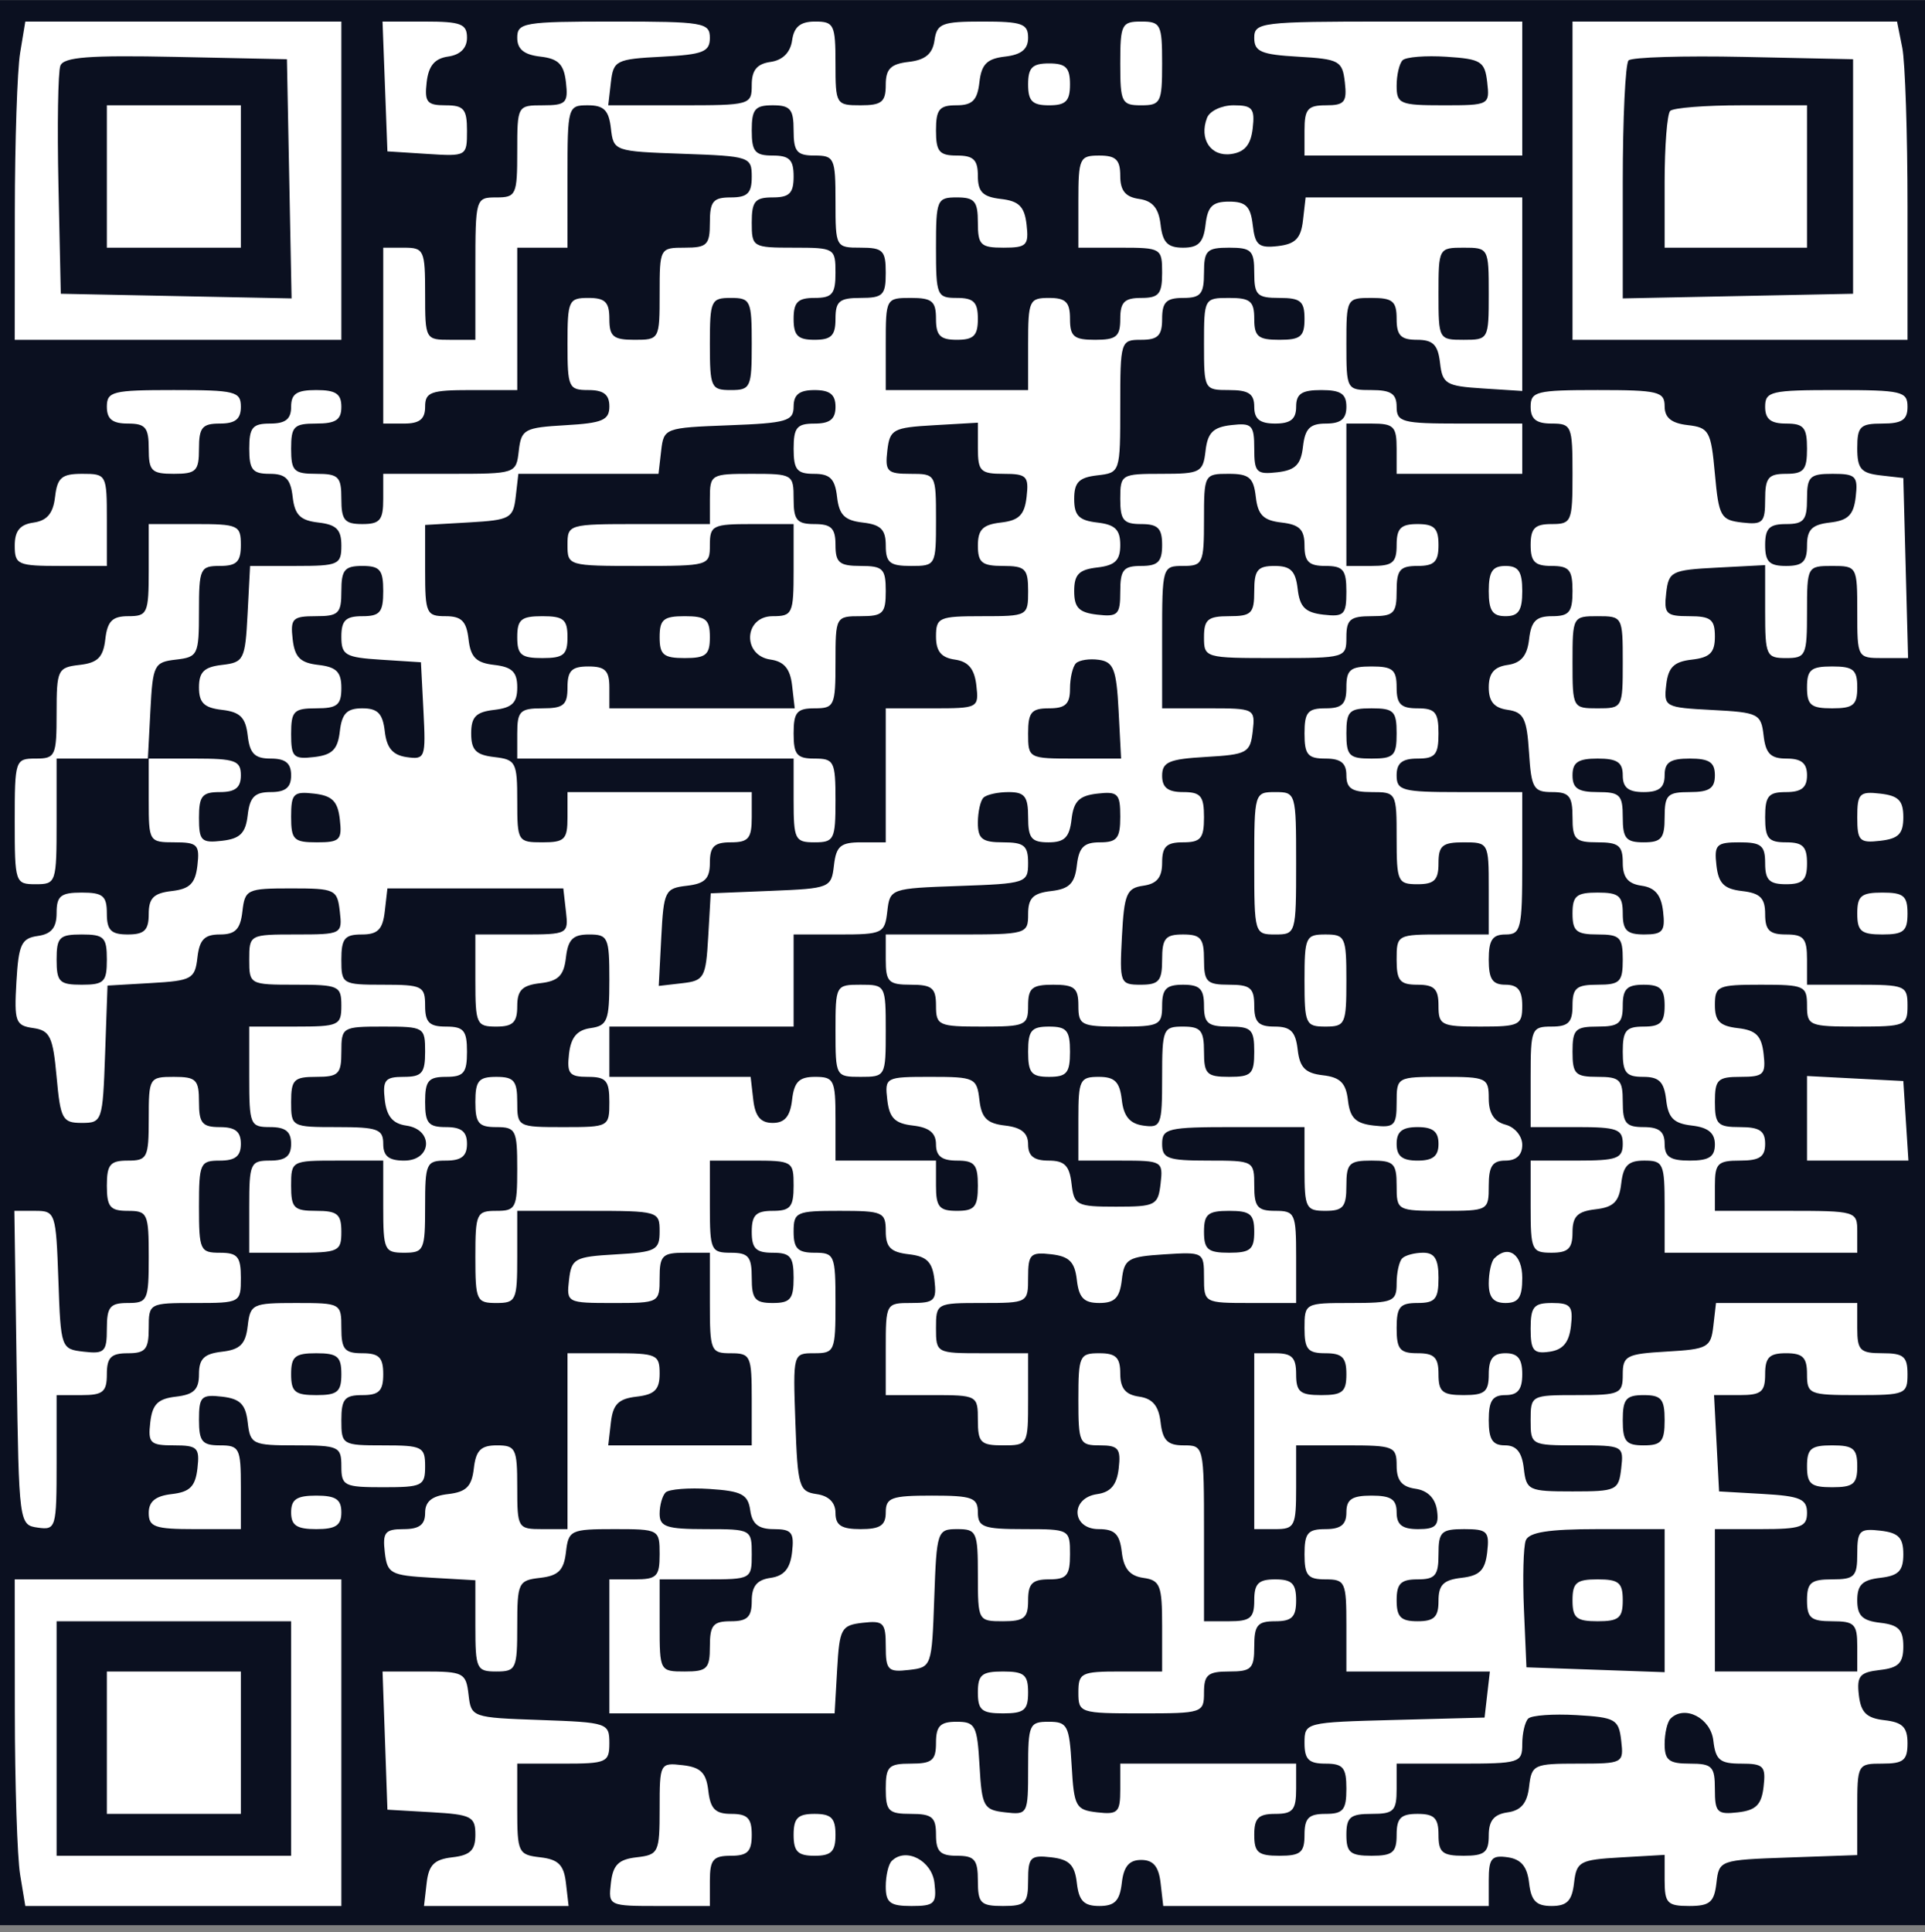 <svg width="268" height="269" fill="none" xmlns="http://www.w3.org/2000/svg"><rect width="100%" height="100%" fill="#808080" stroke="none"/><path fill="#0B1020" d="M0 .016h268v268H0z"/><path fill-rule="evenodd" clip-rule="evenodd" d="M2.8 7.372c-.398 2.406-.729 12.375-.736 22.154l-.013 17.782h45.474V3H3.523L2.8 7.372zm50.797 4.664l.34 9.037 5.54.355c5.476.351 5.538.315 5.538-3.206 0-3.047-.433-3.562-2.992-3.562-2.577 0-2.942-.446-2.623-3.207.263-2.295 1.113-3.312 2.991-3.58 1.686-.238 2.624-1.176 2.624-2.623 0-1.926-.848-2.25-5.88-2.25h-5.878l.34 9.036zm18.414-6.781c0 1.593.94 2.362 3.206 2.624 2.519.289 3.286 1.056 3.575 3.574.332 2.882.007 3.207-3.206 3.207-3.556 0-3.575.034-3.575 6.413 0 6.063-.159 6.413-2.915 6.413-2.881 0-2.915.116-2.915 9.91v9.912h-3.498c-3.463 0-3.498-.066-3.498-6.413 0-6.063-.159-6.413-2.915-6.413h-2.915v24.486h2.915c2.137 0 2.915-.622 2.915-2.332 0-2.05.778-2.332 6.413-2.332h6.413V34.482h6.996V24.57c0-9.722.053-9.911 2.838-9.911 2.228 0 2.916.688 3.206 3.206.365 3.178.456 3.21 9.988 3.545 9.349.33 9.62.42 9.62 3.206 0 2.282-.596 2.869-2.915 2.869-2.462 0-2.915.544-2.915 3.498 0 3.11-.389 3.498-3.498 3.498-3.463 0-3.498.065-3.498 6.413 0 6.347-.035 6.413-3.498 6.413-2.954 0-3.498-.454-3.498-2.915 0-2.332-.583-2.915-2.915-2.915-2.757 0-2.915.35-2.915 6.413 0 6.063.158 6.413 2.915 6.413 2.111 0 2.915.626 2.915 2.271 0 1.917-.953 2.326-6.122 2.623-5.71.33-6.146.568-6.49 3.56-.368 3.196-.395 3.206-9.62 3.206h-9.25v3.498c0 2.953-.454 3.498-2.915 3.498s-2.915-.545-2.915-3.498c0-3.11-.388-3.498-3.498-3.498-3.11 0-3.498-.389-3.498-3.498 0-3.11.388-3.498 3.498-3.498 2.72 0 3.498-.518 3.498-2.332 0-1.815-.778-2.332-3.498-2.332s-3.498.517-3.498 2.332c0 1.71-.778 2.332-2.915 2.332-2.461 0-2.915.544-2.915 3.498 0 2.927.462 3.498 2.838 3.498 2.228 0 2.916.688 3.207 3.206.289 2.519 1.056 3.286 3.575 3.575 2.518.29 3.206.978 3.206 3.206 0 2.66-.4 2.839-6.355 2.839h-6.354l-.35 6.704c-.331 6.346-.521 6.724-3.556 7.073-2.491.287-3.207.985-3.207 3.13 0 2.144.716 2.842 3.207 3.129 2.518.289 3.285 1.056 3.574 3.575.29 2.518.979 3.206 3.207 3.206 2.06 0 2.838.639 2.838 2.332 0 1.693-.778 2.332-2.838 2.332-2.228 0-2.916.688-3.207 3.207-.289 2.518-1.056 3.285-3.574 3.575-2.882.332-3.207.007-3.207-3.207 0-3.036.44-3.575 2.915-3.575 2.137 0 2.915-.621 2.915-2.332 0-2.052-.778-2.332-6.471-2.332H20.59l.35-6.704c.33-6.347.52-6.724 3.556-7.073 3.06-.352 3.206-.66 3.206-6.704 0-5.982.163-6.337 2.915-6.337 2.332 0 2.915-.582 2.915-2.915 0-2.756-.35-2.914-6.413-2.914h-6.413v6.413c0 6.016-.175 6.412-2.838 6.412-2.228 0-2.916.688-3.206 3.207-.29 2.518-1.057 3.286-3.575 3.575-3.06.352-3.207.66-3.207 6.704 0 5.982-.163 6.336-2.915 6.336-2.85 0-2.915.195-2.915 8.745 0 8.55.066 8.745 2.915 8.745 2.85 0 2.915-.195 2.915-8.745v-8.745h12.826v5.83c0 5.729.062 5.83 3.575 5.83 3.214 0 3.539.326 3.207 3.207-.29 2.518-1.057 3.285-3.575 3.575-2.519.29-3.207.978-3.207 3.206 0 2.25-.604 2.838-2.915 2.838-2.332 0-2.915-.583-2.915-2.915 0-2.461-.544-2.915-3.498-2.915-2.926 0-3.498.463-3.498 2.834 0 2.052-.724 2.937-2.623 3.206-2.28.324-2.67 1.164-2.974 6.406-.319 5.529-.124 6.064 2.332 6.413 2.34.332 2.757 1.196 3.265 6.793.538 5.908.813 6.413 3.498 6.413 2.845 0 2.923-.23 3.253-9.56l.337-9.56 6.076-.351c5.659-.326 6.1-.57 6.444-3.557.286-2.491.985-3.207 3.13-3.207 2.143 0 2.842-.716 3.129-3.206.352-3.065.651-3.207 6.781-3.207s6.43.142 6.781 3.207c.364 3.158.272 3.206-6.121 3.206-6.434 0-6.49.03-6.49 3.498 0 3.463.065 3.498 6.413 3.498 6.063 0 6.413.159 6.413 2.915 0 2.756-.35 2.915-6.413 2.915h-6.413v6.996c0 6.685.13 6.996 2.915 6.996 2.137 0 2.915.621 2.915 2.332 0 1.71-.778 2.332-2.915 2.332-2.756 0-2.915.35-2.915 6.413v6.413h6.413c6.063 0 6.413-.159 6.413-2.915 0-2.462-.544-2.915-3.498-2.915-3.11 0-3.498-.388-3.498-3.498 0-3.463.065-3.498 6.413-3.498h6.413v6.413c0 6.063.159 6.413 2.915 6.413 2.756 0 2.915-.35 2.915-6.413 0-6.063.158-6.413 2.915-6.413 2.137 0 2.915-.622 2.915-2.332 0-1.711-.778-2.332-2.915-2.332-2.462 0-2.915-.545-2.915-3.498 0-2.954.453-3.498 2.915-3.498 2.461 0 2.915-.545 2.915-3.498 0-2.953-.454-3.498-2.915-3.498-2.332 0-2.915-.583-2.915-2.915 0-2.72-.388-2.915-5.83-2.915-5.7 0-5.83-.078-5.83-3.498 0-2.928.462-3.498 2.838-3.498 2.228 0 2.916-.688 3.206-3.206l.369-3.207h24.486l.368 3.207c.364 3.158.272 3.206-6.121 3.206h-6.49v6.413c0 6.063.158 6.413 2.915 6.413 2.31 0 2.915-.588 2.915-2.838 0-2.228.688-2.916 3.206-3.206 2.519-.29 3.286-1.057 3.575-3.575.29-2.519.978-3.207 3.207-3.207 2.658 0 2.838.401 2.838 6.331 0 5.68-.27 6.371-2.624 6.705-1.878.267-2.728 1.284-2.992 3.579-.318 2.762.047 3.207 2.624 3.207 2.546 0 2.992.52 2.992 3.498 0 3.463-.066 3.498-6.413 3.498-6.348 0-6.413-.035-6.413-3.498 0-2.954-.454-3.498-2.915-3.498-2.462 0-2.915.544-2.915 3.498 0 2.953.453 3.498 2.915 3.498 2.72 0 2.915.388 2.915 5.83s-.195 5.83-2.915 5.83c-2.757 0-2.915.35-2.915 6.413 0 6.063.158 6.413 2.915 6.413 2.756 0 2.915-.35 2.915-6.413v-6.413h9.91c9.74 0 9.912.05 9.912 2.854 0 2.621-.5 2.883-6.122 3.207-5.71.328-6.146.568-6.49 3.558-.364 3.159-.271 3.207 6.122 3.207 6.434 0 6.49-.031 6.49-3.498 0-3.11.388-3.498 3.498-3.498h3.498v6.996c0 6.684.13 6.996 2.915 6.996 2.756 0 2.915.35 2.915 6.413v6.413H84.681l.37-3.207c.29-2.518 1.057-3.286 3.575-3.575 2.519-.29 3.207-.978 3.207-3.206 0-2.663-.397-2.838-6.413-2.838h-6.413v24.486h-3.498c-3.42 0-3.498-.13-3.498-5.83 0-5.399-.21-5.83-2.838-5.83-2.228 0-2.916.688-3.207 3.206-.289 2.519-1.056 3.286-3.575 3.575-2.265.261-3.206 1.031-3.206 2.624 0 1.644-.812 2.255-2.992 2.255-2.577 0-2.942.445-2.623 3.206.343 2.991.78 3.23 6.49 3.559l6.12.353v6.351c0 5.999.163 6.352 2.916 6.352 2.752 0 2.915-.354 2.915-6.336 0-6.044.147-6.352 3.206-6.704 2.519-.289 3.286-1.056 3.575-3.575.352-3.06.66-3.206 6.705-3.206 6.262 0 6.336.04 6.336 3.498 0 3.109-.389 3.497-3.498 3.497h-3.498v18.656h31.359l.353-6.121c.329-5.71.568-6.146 3.559-6.49 2.894-.333 3.206-.014 3.206 3.283 0 3.298.313 3.617 3.207 3.284 3.177-.365 3.21-.456 3.545-9.988.33-9.349.419-9.619 3.206-9.619 2.699 0 2.868.377 2.868 6.413 0 6.347.035 6.412 3.498 6.412 2.954 0 3.498-.453 3.498-2.915 0-2.332.583-2.915 2.915-2.915 2.462 0 2.915-.544 2.915-3.497 0-3.463-.065-3.498-6.413-3.498-5.635 0-6.413-.283-6.413-2.332 0-2.05-.777-2.332-6.413-2.332-5.635 0-6.413.282-6.413 2.332 0 1.814-.777 2.332-3.498 2.332-2.678 0-3.497-.527-3.497-2.251 0-1.447-.938-2.384-2.624-2.623-2.446-.348-2.647-1.024-2.962-9.993-.339-9.613-.337-9.619 2.624-9.619 2.843 0 2.962-.281 2.962-6.996 0-6.685-.13-6.996-2.915-6.996-2.332 0-2.915-.583-2.915-2.915 0-2.757.349-2.915 6.413-2.915 6.016 0 6.412.175 6.412 2.838 0 2.228.688 2.916 3.207 3.206 2.518.29 3.286 1.057 3.575 3.575.332 2.881.007 3.207-3.207 3.207-3.556 0-3.575.034-3.575 6.413v6.413h6.413c6.348 0 6.413.035 6.413 3.498 0 3.109.389 3.498 3.498 3.498 3.463 0 3.498-.066 3.498-6.413v-6.413h-6.413c-6.347 0-6.413-.035-6.413-3.498s.066-3.498 6.413-3.498c6.38 0 6.413-.019 6.413-3.575 0-3.214.326-3.539 3.207-3.207 2.518.29 3.286 1.057 3.575 3.575.287 2.491.985 3.207 3.129 3.207 2.145 0 2.843-.716 3.13-3.207.337-2.936.835-3.236 5.907-3.562 5.476-.351 5.538-.315 5.538 3.207 0 3.54.04 3.562 6.413 3.562h6.413v-6.413c0-6.063-.158-6.413-2.915-6.413-2.461 0-2.915-.545-2.915-3.498 0-3.463-.065-3.498-6.413-3.498-5.635 0-6.413-.282-6.413-2.332 0-2.149.778-2.332 9.911-2.332h9.911v5.83c0 5.442.195 5.83 2.915 5.83 2.461 0 2.915-.545 2.915-3.498 0-3.11.388-3.498 3.498-3.498 3.11 0 3.498.388 3.498 3.498 0 3.463.065 3.498 6.413 3.498s6.413-.035 6.413-3.498c0-2.72.518-3.498 2.332-3.498 1.506 0 2.332-.778 2.332-2.196 0-1.216-1.041-2.468-2.332-2.806-1.575-.412-2.332-1.591-2.332-3.633 0-2.889-.288-3.025-6.413-3.025-6.379 0-6.413.019-6.413 3.575 0 3.213-.325 3.539-3.206 3.206-2.499-.286-3.287-1.061-3.57-3.503-.279-2.425-1.073-3.219-3.498-3.498-2.442-.283-3.217-1.071-3.503-3.569-.291-2.519-.979-3.207-3.207-3.207-2.25 0-2.838-.604-2.838-2.915 0-2.461-.544-2.915-3.498-2.915-3.11 0-3.498-.388-3.498-3.498 0-2.953-.453-3.498-2.915-3.498-2.461 0-2.915.545-2.915 3.498 0 2.972-.446 3.498-2.973 3.498-2.882 0-2.963-.204-2.624-6.704.311-5.94.65-6.747 2.974-7.078 1.899-.269 2.623-1.154 2.623-3.206 0-2.245.605-2.834 2.915-2.834 2.462 0 2.915-.544 2.915-3.498 0-2.953-.453-3.498-2.915-3.498-2.111 0-2.915-.626-2.915-2.271 0-1.917.953-2.326 6.122-2.624 5.71-.328 6.146-.567 6.49-3.558.363-3.159.271-3.207-6.122-3.207h-6.49V88.7c0-9.795.034-9.911 2.915-9.911 2.757 0 2.915-.35 2.915-6.414 0-6.316.051-6.412 3.421-6.412 2.864 0 3.481.52 3.79 3.206.289 2.519 1.056 3.286 3.575 3.575 2.518.29 3.206.978 3.206 3.206 0 2.25.604 2.839 2.915 2.839 2.475 0 2.915.538 2.915 3.574 0 3.214-.325 3.54-3.206 3.207-2.519-.29-3.286-1.056-3.575-3.575-.291-2.519-.979-3.206-3.207-3.206-2.376 0-2.838.57-2.838 3.497 0 3.11-.388 3.498-3.498 3.498-2.953 0-3.498.454-3.498 2.915 0 2.882.117 2.915 9.911 2.915 9.794 0 9.911-.033 9.911-2.915 0-2.461.545-2.915 3.498-2.915 3.11 0 3.498-.388 3.498-3.498 0-2.953.454-3.498 2.915-3.498 2.332 0 2.915-.582 2.915-2.915 0-2.331-.583-2.914-2.915-2.914s-2.915.583-2.915 2.915c0 2.46-.545 2.915-3.498 2.915h-3.498V58.968h3.498c3.11 0 3.498.388 3.498 3.498v3.498h17.49v-6.996h-8.745c-7.967 0-8.745-.208-8.745-2.332 0-1.815-.778-2.332-3.498-2.332-3.463 0-3.498-.066-3.498-6.413 0-6.348.035-6.413 3.498-6.413 2.953 0 3.498.453 3.498 2.915 0 2.31.588 2.915 2.838 2.915 2.228 0 2.916.688 3.206 3.206.337 2.936.835 3.237 5.907 3.562l5.539.356V27.486h-30.161l-.369 3.206c-.287 2.494-1.063 3.287-3.491 3.567-2.661.308-3.178-.122-3.498-2.915-.3-2.616-.962-3.275-3.291-3.275-2.313 0-2.991.662-3.283 3.206-.287 2.49-.986 3.207-3.13 3.207s-2.842-.716-3.129-3.207c-.264-2.295-1.114-3.312-2.992-3.58-1.9-.269-2.624-1.154-2.624-3.206 0-2.244-.605-2.833-2.915-2.833-2.756 0-2.915.35-2.915 6.413v6.413h5.83c5.701 0 5.83.078 5.83 3.498 0 2.953-.453 3.498-2.915 3.498-2.332 0-2.915.583-2.915 2.915 0 2.461-.544 2.915-3.498 2.915-2.953 0-3.498-.454-3.498-2.915 0-2.332-.583-2.915-2.915-2.915-2.756 0-2.915.35-2.915 6.413v6.413h-19.822V47.89c0-6.348.035-6.413 3.498-6.413 2.954 0 3.498.453 3.498 2.915 0 2.332.583 2.915 2.915 2.915s2.915-.583 2.915-2.915-.583-2.915-2.915-2.915c-2.785 0-2.915-.312-2.915-6.996 0-6.685.13-6.996 2.915-6.996 2.462 0 2.915.544 2.915 3.498 0 3.126.38 3.498 3.575 3.498 3.214 0 3.539-.325 3.207-3.207-.289-2.518-1.057-3.285-3.575-3.575-2.519-.29-3.207-.978-3.207-3.206 0-2.25-.604-2.838-2.915-2.838-2.461 0-2.915-.545-2.915-3.498 0-2.928.462-3.498 2.838-3.498 2.229 0 2.917-.688 3.207-3.207.289-2.518 1.056-3.285 3.575-3.574 2.265-.262 3.206-1.031 3.206-2.624 0-1.952-.85-2.255-6.331-2.255-5.68 0-6.371.27-6.704 2.623-.267 1.879-1.284 2.729-3.58 2.992-2.519.29-3.207.979-3.207 3.207 0 2.376-.57 2.838-3.498 2.838-3.419 0-3.497-.13-3.497-5.83 0-5.397-.212-5.83-2.834-5.83-2.052 0-2.937.724-3.206 2.623-.241 1.687-1.311 2.757-2.997 2.997-1.899.27-2.623 1.154-2.623 3.207 0 2.78-.188 2.833-9.988 2.833h-9.99l.37-3.207c.349-3.035.727-3.225 7.073-3.556 5.75-.3 6.705-.673 6.705-2.623 0-2.122-.892-2.274-13.41-2.274-12.478 0-13.408.156-13.408 2.255zm83.951 3.575c0 5.442.195 5.83 2.915 5.83 2.721 0 2.915-.388 2.915-5.83S161.598 3 158.877 3c-2.72 0-2.915.388-2.915 5.83zm18.656-3.559c0 1.917.953 2.327 6.122 2.624 5.709.329 6.146.568 6.489 3.558.319 2.761-.046 3.207-2.623 3.207-2.547 0-2.992.52-2.992 3.498v3.498h30.316V3h-18.656c-17.711 0-18.656.115-18.656 2.271zm44.308 19.883v22.154h46.64v-18.51c0-10.18-.328-20.15-.729-22.154L264.108 3h-45.182v22.154zM8.404 9.149c-.328.854-.448 8.347-.267 16.65l.327 15.096 16.065.324 16.064.325-.323-16.649-.324-16.648-15.473-.325C12.43 7.669 8.868 7.94 8.403 9.149zm186.867-.76c-.457.456-.831 2.054-.831 3.55 0 2.525.469 2.72 6.49 2.72 6.393 0 6.485-.047 6.121-3.206-.334-2.911-.854-3.238-5.658-3.551-2.911-.19-5.665.029-6.122.486zm31.46.02c-.445.445-.809 8.083-.809 16.972v16.162l16.032-.324 16.033-.324V8.247l-15.224-.324c-8.371-.177-15.587.04-16.032.486zm-83.595 3.336c0 2.332.583 2.915 2.915 2.915s2.915-.583 2.915-2.915-.583-2.915-2.915-2.915-2.915.583-2.915 2.915zM14.877 24.57v9.91h18.656V14.66H14.877v9.91zm89.782-6.413c0 2.953.453 3.498 2.915 3.498 2.332 0 2.915.583 2.915 2.915s-.583 2.915-2.915 2.915c-2.462 0-2.915.544-2.915 3.498 0 3.42.129 3.498 5.83 3.498 5.7 0 5.83.078 5.83 3.498 0 2.953-.454 3.498-2.915 3.498-2.332 0-2.915.583-2.915 2.915s.583 2.915 2.915 2.915 2.915-.583 2.915-2.915c0-2.462.544-2.915 3.497-2.915 3.11 0 3.498-.389 3.498-3.498 0-3.11-.388-3.498-3.498-3.498-3.462 0-3.497-.066-3.497-6.413 0-6.063-.159-6.413-2.915-6.413-2.462 0-2.915-.545-2.915-3.498 0-2.954-.454-3.498-2.915-3.498-2.462 0-2.915.544-2.915 3.498zm63.385-1.75c-1.133 2.952.528 5.44 3.363 5.038 1.883-.267 2.733-1.281 2.997-3.58.319-2.769-.044-3.206-2.66-3.206-1.666 0-3.331.787-3.7 1.749zm64.485-.97c-.427.426-.777 4.886-.777 9.91v9.134h19.822V14.66h-9.134c-5.024 0-9.484.35-9.911.778zM167.622 37.98c0 2.953-.453 3.498-2.915 3.498-2.332 0-2.915.583-2.915 2.915s-.583 2.915-2.915 2.915c-2.865 0-2.915.16-2.915 9.25 0 9.225-.009 9.252-3.206 9.62-2.544.293-3.207.97-3.207 3.284 0 2.313.663 2.99 3.207 3.283 2.49.287 3.206.985 3.206 3.13 0 2.144-.716 2.842-3.206 3.129-2.544.293-3.207.97-3.207 3.283 0 2.314.663 2.991 3.207 3.284 2.881.332 3.206.007 3.206-3.207 0-3.036.44-3.575 2.915-3.575 2.332 0 2.915-.582 2.915-2.915 0-2.331-.583-2.914-2.915-2.914-2.461 0-2.915-.545-2.915-3.498 0-3.415.138-3.498 5.753-3.498 5.408 0 5.774-.192 6.122-3.207.289-2.518 1.056-3.286 3.575-3.575 2.894-.333 3.206-.014 3.206 3.284 0 3.297.313 3.616 3.207 3.283 2.518-.29 3.285-1.056 3.575-3.575.29-2.518.978-3.206 3.206-3.206 2.06 0 2.838-.64 2.838-2.332 0-1.815-.778-2.332-3.498-2.332s-3.498.517-3.498 2.332c0 1.71-.778 2.332-2.915 2.332s-2.915-.622-2.915-2.332c0-1.815-.778-2.332-3.498-2.332-3.463 0-3.498-.066-3.498-6.413 0-6.348.035-6.413 3.498-6.413 2.954 0 3.498.453 3.498 2.915 0 2.461.545 2.915 3.498 2.915 2.954 0 3.498-.454 3.498-2.915 0-2.462-.544-2.915-3.498-2.915-3.11 0-3.498-.389-3.498-3.498 0-3.11-.388-3.498-3.498-3.498-3.11 0-3.498.388-3.498 3.498zm32.648 2.915c0 6.347.035 6.413 3.498 6.413s3.498-.066 3.498-6.413c0-6.348-.035-6.413-3.498-6.413s-3.498.065-3.498 6.413zM98.829 47.89c0 6.063.158 6.413 2.915 6.413 2.756 0 2.915-.35 2.915-6.413 0-6.063-.159-6.413-2.915-6.413-2.757 0-2.915.35-2.915 6.413zm-83.952 8.745c0 1.71.778 2.332 2.915 2.332 2.462 0 2.915.544 2.915 3.498 0 3.11.388 3.498 3.498 3.498 3.11 0 3.498-.389 3.498-3.498 0-2.954.454-3.498 2.915-3.498 2.137 0 2.915-.622 2.915-2.332 0-2.138-.778-2.332-9.328-2.332-8.55 0-9.328.194-9.328 2.332zm95.612-.05c0 2.041-.959 2.32-9.037 2.624-8.895.335-9.042.39-9.405 3.547l-.37 3.207h-19.51l-.37 3.206c-.344 2.99-.78 3.23-6.49 3.559l-6.121.353v6.351c0 5.952.178 6.352 2.838 6.352 2.228 0 2.916.688 3.206 3.207.29 2.518 1.057 3.286 3.575 3.575 2.49.287 3.207.985 3.207 3.13 0 2.144-.716 2.842-3.207 3.129-2.544.293-3.206.97-3.206 3.283 0 2.314.662 2.991 3.206 3.284 3.016.347 3.207.713 3.207 6.121 0 5.616.084 5.753 3.498 5.753 3.11 0 3.498-.388 3.498-3.498v-3.498h25.652v3.498c0 2.954-.454 3.498-2.915 3.498-2.311 0-2.915.588-2.915 2.838 0 2.228-.688 2.916-3.207 3.207-3.04.35-3.225.719-3.558 7.155l-.353 6.789 3.267-.376c3.06-.351 3.29-.761 3.619-6.445l.35-6.072 8.395-.341c8.193-.334 8.403-.419 8.762-3.548.309-2.686.926-3.207 3.789-3.207h3.421V98.611h6.49c6.394 0 6.486-.047 6.122-3.206-.264-2.296-1.114-3.313-2.992-3.58-1.899-.27-2.624-1.154-2.624-3.206 0-2.657.399-2.834 6.413-2.834 6.348 0 6.413-.035 6.413-3.498 0-3.11-.388-3.498-3.498-3.498-2.927 0-3.498-.461-3.498-2.838 0-2.228.688-2.916 3.207-3.206 2.518-.29 3.286-1.056 3.575-3.575.332-2.881.007-3.206-3.207-3.206-3.208 0-3.575-.365-3.575-3.559v-3.56l-6.121.354c-5.71.328-6.146.567-6.49 3.558-.332 2.881-.007 3.207 3.206 3.207 3.557 0 3.575.033 3.575 6.412 0 6.348-.035 6.413-3.498 6.413-2.927 0-3.498-.461-3.498-2.838 0-2.228-.687-2.916-3.206-3.206-2.519-.29-3.286-1.056-3.575-3.575-.29-2.519-.978-3.206-3.206-3.206-2.377 0-2.838-.57-2.838-3.498 0-2.954.453-3.498 2.915-3.498 2.137 0 2.915-.622 2.915-2.332s-.778-2.332-2.915-2.332c-2.117 0-2.915.625-2.915 2.283zm102.607.05c0 1.71.778 2.332 2.915 2.332 2.785 0 2.915.31 2.915 6.996 0 6.684-.13 6.996-2.915 6.996-2.332 0-2.915.583-2.915 2.915s.583 2.915 2.915 2.915c2.461 0 2.915.544 2.915 3.497 0 2.928-.462 3.498-2.838 3.498-2.228 0-2.916.688-3.207 3.207-.263 2.296-1.113 3.313-2.992 3.58-1.875.265-2.623 1.157-2.623 3.124s.748 2.86 2.623 3.125c2.239.319 2.676 1.186 2.979 5.912.321 5.001.632 5.538 3.207 5.538 2.39 0 2.851.566 2.851 3.498 0 3.11.388 3.498 3.498 3.498 2.926 0 3.498.463 3.498 2.834 0 2.052.724 2.937 2.623 3.206 1.879.267 2.729 1.284 2.992 3.58.319 2.761-.046 3.206-2.623 3.206-2.414 0-2.992-.563-2.992-2.915 0-2.461-.545-2.915-3.498-2.915-2.954 0-3.498.454-3.498 2.915 0 2.462.544 2.915 3.498 2.915 3.109 0 3.498.388 3.498 3.498 0 3.11-.389 3.498-3.498 3.498-2.954 0-3.498.454-3.498 2.915 0 2.332-.583 2.915-2.915 2.915-2.786 0-2.915.311-2.915 6.996v6.996h6.413c5.635 0 6.413.282 6.413 2.332s-.778 2.332-6.413 2.332h-6.413v6.413c0 6.063.158 6.413 2.915 6.413 2.311 0 2.915-.588 2.915-2.838 0-2.228.688-2.916 3.206-3.207 2.519-.289 3.286-1.056 3.575-3.575.291-2.518.979-3.206 3.207-3.206 2.663 0 2.838.396 2.838 6.413v6.413h26.818v-2.915c0-2.881-.117-2.915-9.911-2.915h-9.911v-3.498c0-3.11.388-3.498 3.498-3.498 2.72 0 3.498-.518 3.498-2.332 0-1.814-.778-2.332-3.498-2.332-3.11 0-3.498-.388-3.498-3.498 0-3.126.38-3.498 3.575-3.498 3.213 0 3.538-.325 3.206-3.207-.289-2.518-1.056-3.285-3.575-3.574-2.518-.291-3.206-.979-3.206-3.207 0-2.663.396-2.838 6.413-2.838 6.063 0 6.413.159 6.413 2.915 0 2.786.311 2.915 6.996 2.915 6.684 0 6.996-.129 6.996-2.915s-.312-2.915-6.996-2.915h-6.996v-3.498c0-2.953-.454-3.498-2.915-3.498-2.311 0-2.915-.588-2.915-2.838 0-2.228-.688-2.916-3.207-3.206-2.518-.29-3.286-1.057-3.575-3.575-.332-2.881-.007-3.207 3.207-3.207 3.036 0 3.575.44 3.575 2.915 0 2.332.583 2.915 2.915 2.915s2.915-.583 2.915-2.915-.583-2.915-2.915-2.915c-2.462 0-2.915-.544-2.915-3.498 0-2.953.453-3.498 2.915-3.498 2.137 0 2.915-.621 2.915-2.332 0-1.693-.778-2.332-2.838-2.332-2.229 0-2.917-.688-3.207-3.206-.35-3.04-.72-3.225-7.144-3.559-6.601-.343-6.767-.432-6.413-3.498.283-2.454 1.068-3.227 3.569-3.514 2.519-.29 3.207-.978 3.207-3.207 0-2.389-.566-2.838-3.575-2.838-3.214 0-3.539-.325-3.207-3.206.349-3.035.727-3.225 7.073-3.556l6.705-.35v6.471c0 6.125.156 6.471 2.915 6.471 2.756 0 2.915-.35 2.915-6.413 0-6.347.035-6.412 3.498-6.412s3.498.065 3.498 6.412c0 6.364.026 6.413 3.537 6.413h3.538l-.331-12.534-.331-12.534-3.207-.369c-2.685-.309-3.206-.926-3.206-3.79 0-3.023.405-3.42 3.498-3.42 2.72 0 3.498-.518 3.498-2.332 0-2.15-.778-2.332-9.911-2.332-9.134 0-9.911.183-9.911 2.332 0 1.71.777 2.332 2.915 2.332 2.461 0 2.915.544 2.915 3.498 0 2.953-.454 3.498-2.915 3.498-2.476 0-2.915.538-2.915 3.575 0 3.213-.326 3.538-3.207 3.206-2.98-.343-3.247-.82-3.789-6.781-.542-5.961-.81-6.439-3.79-6.782-2.265-.261-3.206-1.03-3.206-2.623 0-2.042-.884-2.255-9.328-2.255-8.55 0-9.328.194-9.328 2.332zM7.666 69.17c-.263 2.296-1.113 3.313-2.991 3.58-1.9.269-2.624 1.154-2.624 3.206 0 2.657.4 2.834 6.413 2.834h6.413v-6.414c0-6.316-.051-6.412-3.42-6.412-2.864 0-3.481.52-3.79 3.206zm91.163.291v3.499h-9.911c-9.795 0-9.911.033-9.911 2.915 0 2.88.116 2.915 9.91 2.915 9.795 0 9.912-.034 9.912-2.916 0-2.72.388-2.914 5.83-2.914h5.83v6.413c0 6.063-.159 6.412-2.915 6.412-4.008 0-4.273 5.476-.292 6.04 1.878.267 2.729 1.284 2.992 3.58l.37 3.206H84.837v-2.915c0-2.332-.583-2.915-2.915-2.915s-2.915.583-2.915 2.915c0 2.462-.545 2.915-3.498 2.915-3.11 0-3.498.389-3.498 3.498v3.498h38.478v5.83c0 5.442.194 5.83 2.915 5.83 2.72 0 2.915-.388 2.915-5.83 0-5.441-.195-5.83-2.915-5.83-2.462 0-2.915-.544-2.915-3.498 0-2.953.453-3.498 2.915-3.498 2.756 0 2.915-.35 2.915-6.413 0-6.347.035-6.413 3.497-6.413 3.11 0 3.498-.388 3.498-3.498 0-3.11-.388-3.498-3.498-3.498-2.953 0-3.497-.453-3.497-2.915 0-2.331-.583-2.914-2.915-2.914-2.462 0-2.915-.545-2.915-3.498 0-3.42-.13-3.498-5.83-3.498s-5.83.078-5.83 3.498zm152.745 0c0 2.954-.454 3.499-2.915 3.499-2.332 0-2.915.583-2.915 2.915s.583 2.915 2.915 2.915c2.311 0 2.915-.588 2.915-2.839 0-2.228.688-2.916 3.206-3.206 2.519-.29 3.286-1.056 3.575-3.575.332-2.881.007-3.206-3.206-3.206-3.195 0-3.575.371-3.575 3.498zM47.525 82.287c0 3.126-.38 3.498-3.575 3.498-3.213 0-3.539.326-3.206 3.207.289 2.518 1.056 3.286 3.575 3.575 2.518.29 3.206.978 3.206 3.206 0 2.377-.57 2.838-3.498 2.838-3.126 0-3.498.38-3.498 3.575 0 3.214.325 3.539 3.206 3.207 2.52-.289 3.286-1.057 3.575-3.575.287-2.49.986-3.207 3.13-3.207s2.843.716 3.13 3.207c.267 2.32 1.11 3.311 3.052 3.586 2.571.365 2.67.095 2.332-6.413l-.352-6.793-5.538-.355c-5.002-.32-5.539-.632-5.539-3.207 0-2.263.6-2.85 2.915-2.85 2.461 0 2.915-.545 2.915-3.499 0-2.953-.454-3.498-2.915-3.498s-2.915.545-2.915 3.498zm159.741 0c0 2.72.518 3.498 2.332 3.498 1.814 0 2.332-.777 2.332-3.498 0-2.72-.518-3.498-2.332-3.498-1.814 0-2.332.778-2.332 3.498zM72.011 88.7c0 2.462.544 2.915 3.498 2.915 2.953 0 3.498-.453 3.498-2.915 0-2.461-.545-2.915-3.498-2.915-2.954 0-3.498.454-3.498 2.915zm19.822 0c0 2.462.544 2.915 3.498 2.915 2.953 0 3.498-.453 3.498-2.915 0-2.461-.545-2.915-3.498-2.915-2.954 0-3.498.454-3.498 2.915zm127.093 3.498c0 6.348.035 6.413 3.498 6.413s3.498-.065 3.498-6.413c0-6.347-.035-6.413-3.498-6.413s-3.498.066-3.498 6.413zm-69.133.145c-.455.455-.827 2.05-.827 3.548 0 2.124-.639 2.72-2.915 2.72-2.461 0-2.915.545-2.915 3.498 0 3.467.059 3.498 6.472 3.498h6.471l-.35-6.704c-.298-5.723-.698-6.755-2.73-7.045-1.309-.188-2.751.031-3.206.485zm37.651 3.353c0 2.332-.583 2.915-2.915 2.915-2.461 0-2.915.545-2.915 3.498 0 2.954.454 3.498 2.915 3.498 2.137 0 2.915.622 2.915 2.332 0 1.815.778 2.332 3.498 2.332 3.463 0 3.498.066 3.498 6.413 0 6.063.159 6.413 2.915 6.413 2.332 0 2.915-.583 2.915-2.915 0-2.461.544-2.915 3.498-2.915 3.463 0 3.498.066 3.498 6.413v6.413h-6.413c-6.348 0-6.413.035-6.413 3.498 0 2.954.454 3.498 2.915 3.498 2.332 0 2.915.583 2.915 2.915 0 2.72.388 2.915 5.83 2.915s5.83-.195 5.83-2.915c0-2.137-.622-2.915-2.332-2.915-1.814 0-2.332-.778-2.332-3.498s.518-3.498 2.332-3.498c2.149 0 2.332-.778 2.332-9.911v-9.911h-8.745c-7.967 0-8.745-.207-8.745-2.332 0-1.71.778-2.332 2.915-2.332 2.461 0 2.915-.544 2.915-3.498 0-2.953-.454-3.498-2.915-3.498-2.332 0-2.915-.583-2.915-2.915 0-2.461-.545-2.915-3.498-2.915-2.953 0-3.498.454-3.498 2.915zm64.13 0c0 2.462.544 2.915 3.498 2.915 2.953 0 3.498-.453 3.498-2.915 0-2.461-.545-2.915-3.498-2.915-2.954 0-3.498.454-3.498 2.915zm-64.13 6.413c0 3.11.388 3.498 3.498 3.498 3.11 0 3.498-.388 3.498-3.498 0-3.11-.388-3.498-3.498-3.498-3.11 0-3.498.389-3.498 3.498zm31.482 5.83c0 1.815.778 2.332 3.498 2.332 3.109 0 3.498.389 3.498 3.498 0 2.954.453 3.498 2.915 3.498 2.461 0 2.915-.544 2.915-3.498 0-3.109.388-3.498 3.498-3.498 2.72 0 3.498-.517 3.498-2.332 0-1.814-.778-2.332-3.498-2.332-2.721 0-3.498.518-3.498 2.332 0 1.711-.778 2.332-2.915 2.332-2.138 0-2.915-.621-2.915-2.332 0-1.814-.778-2.332-3.498-2.332s-3.498.518-3.498 2.332zm-178.397 5.753c0 3.213.363 3.575 3.575 3.575 3.213 0 3.539-.325 3.206-3.206-.289-2.519-1.056-3.286-3.575-3.575-2.88-.333-3.206-.007-3.206 3.206zm96.389-2.643c-.428.427-.778 2.001-.778 3.498 0 2.246.611 2.72 3.498 2.72 2.939 0 3.498.458 3.498 2.869 0 2.786-.27 2.876-9.619 3.206-9.532.335-9.623.367-9.988 3.545-.352 3.059-.66 3.206-6.704 3.206h-6.336v12.826H84.837v6.996h19.667l.369 3.206c.265 2.307 1.024 3.207 2.701 3.207 1.676 0 2.435-.9 2.7-3.207.29-2.518.978-3.206 3.206-3.206 2.629 0 2.839.431 2.839 5.83v5.83h13.991v3.498c0 2.953.454 3.498 2.915 3.498 2.462 0 2.915-.545 2.915-3.498 0-2.954-.453-3.498-2.915-3.498-2.104 0-2.915-.627-2.915-2.255 0-1.593-.941-2.362-3.206-2.624-2.519-.289-3.286-1.056-3.575-3.575-.364-3.154-.265-3.206 6.043-3.206 6.13 0 6.43.142 6.783 3.206.289 2.519 1.056 3.286 3.575 3.575 2.265.262 3.206 1.031 3.206 2.624 0 1.611.811 2.255 2.838 2.255 2.229 0 2.917.688 3.207 3.206.347 3.021.705 3.207 6.198 3.207s5.851-.186 6.199-3.207c.36-3.124.218-3.206-5.539-3.206h-5.907v-5.83c0-5.399.21-5.83 2.838-5.83 2.229 0 2.916.688 3.207 3.206.263 2.296 1.113 3.313 2.992 3.58 2.473.351 2.623-.033 2.623-6.704 0-6.772.126-7.078 2.915-7.078 2.462 0 2.915.545 2.915 3.498 0 3.11.388 3.498 3.498 3.498 3.11 0 3.498-.388 3.498-3.498 0-3.11-.388-3.498-3.498-3.498-2.953 0-3.498-.454-3.498-2.915 0-2.332-.583-2.915-2.915-2.915s-2.915.583-2.915 2.915c0 2.72-.388 2.915-5.83 2.915-5.441 0-5.83-.195-5.83-2.915 0-2.461-.544-2.915-3.498-2.915-2.953 0-3.498.454-3.498 2.915 0 2.756-.349 2.915-6.413 2.915-6.063 0-6.413-.159-6.413-2.915 0-2.461-.544-2.915-3.498-2.915-3.109 0-3.498-.388-3.498-3.498v-3.498h9.911c9.722 0 9.911-.054 9.911-2.838 0-2.228.688-2.916 3.207-3.206 2.518-.29 3.286-1.057 3.575-3.575.29-2.519.978-3.207 3.206-3.207 2.389 0 2.838-.565 2.838-3.575 0-3.213-.325-3.539-3.206-3.206-2.519.289-3.286 1.056-3.575 3.575-.29 2.518-.978 3.206-3.207 3.206-2.376 0-2.838-.57-2.838-3.498 0-2.887-.474-3.498-2.72-3.498-1.497 0-3.071.35-3.498.778zm37.7 9.133c0 9.795.034 9.911 2.915 9.911 2.881 0 2.915-.116 2.915-9.911 0-9.794-.034-9.911-2.915-9.911-2.881 0-2.915.117-2.915 9.911zm83.952-6.413c0 3.298.312 3.617 3.206 3.284 2.544-.293 3.207-.97 3.207-3.284 0-2.313-.663-2.991-3.207-3.283-2.894-.334-3.206-.014-3.206 3.283zm0 13.409c0 2.462.544 2.915 3.498 2.915 2.953 0 3.498-.453 3.498-2.915 0-2.461-.545-2.915-3.498-2.915-2.954 0-3.498.454-3.498 2.915zM7.881 133.591c0 3.11.389 3.498 3.498 3.498 3.11 0 3.498-.388 3.498-3.498 0-3.11-.388-3.498-3.498-3.498-3.11 0-3.498.388-3.498 3.498zm173.733 2.915c0 6.063.159 6.413 2.915 6.413 2.756 0 2.915-.35 2.915-6.413 0-6.063-.159-6.413-2.915-6.413-2.756 0-2.915.35-2.915 6.413zm-65.295 6.996c0 6.348.035 6.413 3.497 6.413 3.463 0 3.498-.065 3.498-6.413s-.035-6.413-3.498-6.413c-3.462 0-3.497.065-3.497 6.413zm109.603-3.498c0 2.461-.545 2.915-3.498 2.915-3.11 0-3.498.388-3.498 3.498 0 3.11.388 3.498 3.498 3.498 3.109 0 3.498.388 3.498 3.498 0 2.953.453 3.498 2.915 3.498 2.137 0 2.915.621 2.915 2.332 0 1.814.777 2.332 3.498 2.332 2.68 0 3.498-.527 3.498-2.255 0-1.593-.941-2.362-3.207-2.624-2.518-.289-3.286-1.056-3.575-3.575-.29-2.518-.978-3.206-3.206-3.206-2.376 0-2.838-.57-2.838-3.498 0-2.953.453-3.498 2.915-3.498 2.332 0 2.915-.583 2.915-2.915s-.583-2.915-2.915-2.915-2.915.583-2.915 2.915zm-178.397 6.413c0 3.11-.388 3.498-3.498 3.498-3.11 0-3.498.388-3.498 3.498 0 3.463.065 3.498 6.413 3.498 5.635 0 6.413.282 6.413 2.332 0 1.71.778 2.332 2.915 2.332 3.874 0 4.133-4.328.291-4.874-1.878-.267-2.728-1.284-2.992-3.58-.318-2.761.047-3.206 2.624-3.206 2.547 0 2.992-.52 2.992-3.498 0-3.42-.13-3.498-5.83-3.498s-5.83.078-5.83 3.498zm95.611 0c0 2.953.454 3.498 2.915 3.498 2.462 0 2.915-.545 2.915-3.498 0-2.953-.453-3.498-2.915-3.498-2.461 0-2.915.545-2.915 3.498zm-122.429 9.328c0 5.442-.195 5.83-2.915 5.83-2.461 0-2.915.544-2.915 3.498 0 2.953.454 3.498 2.915 3.498 2.757 0 2.915.35 2.915 6.413 0 6.063-.158 6.413-2.915 6.413-2.475 0-2.915.538-2.915 3.575 0 3.213-.325 3.538-3.206 3.206-3.178-.365-3.21-.456-3.545-9.988-.33-9.373-.413-9.619-3.233-9.619H2l.317 21.862c.315 21.675.34 21.866 2.94 22.236 2.536.359 2.624.053 2.624-9.037v-9.409h3.498c2.954 0 3.498-.454 3.498-2.915 0-2.332.583-2.915 2.915-2.915 2.462 0 2.915-.545 2.915-3.498 0-3.463.066-3.498 6.413-3.498 6.348 0 6.413-.035 6.413-3.498 0-2.954-.453-3.498-2.915-3.498-2.756 0-2.915-.35-2.915-6.413 0-6.063.159-6.413 2.915-6.413 2.137 0 2.915-.622 2.915-2.332 0-1.711-.778-2.332-2.915-2.332-2.461 0-2.915-.545-2.915-3.498 0-3.11-.388-3.498-3.498-3.498-3.42 0-3.498.129-3.498 5.83zm230.867-.058v5.888h14.12l-.356-5.539-.355-5.538-6.705-.35-6.704-.35v5.889zm-57.134 3.556c0 1.71.778 2.332 2.915 2.332s2.915-.622 2.915-2.332c0-1.711-.778-2.332-2.915-2.332s-2.915.621-2.915 2.332zm-95.611 8.745c0 6.063.158 6.413 2.915 6.413 2.461 0 2.915.544 2.915 3.498 0 2.953.453 3.498 2.915 3.498 2.461 0 2.915-.545 2.915-3.498 0-2.954-.454-3.498-2.915-3.498-2.332 0-2.915-.583-2.915-2.915s.583-2.915 2.915-2.915c2.461 0 2.915-.545 2.915-3.498 0-3.42-.13-3.498-5.83-3.498h-5.83v6.413zm68.793 3.498c0 2.461.545 2.915 3.498 2.915 2.954 0 3.498-.454 3.498-2.915 0-2.462-.544-2.915-3.498-2.915-2.953 0-3.498.453-3.498 2.915zm27.596 3.693c-.428.426-.778 2-.778 3.498 0 2.519-.472 2.72-6.413 2.72-6.348 0-6.413.035-6.413 3.498 0 2.953.454 3.498 2.915 3.498 2.332 0 2.915.583 2.915 2.915 0 2.461-.544 2.915-3.498 2.915-2.953 0-3.498-.454-3.498-2.915 0-2.332-.583-2.915-2.915-2.915h-2.915v24.486h2.915c2.72 0 2.915-.389 2.915-5.83v-5.83h6.996c6.632 0 6.996.148 6.996 2.833 0 2.052.724 2.937 2.623 3.206 1.687.241 2.757 1.311 2.997 2.997.303 2.136-.184 2.624-2.623 2.624-2.219 0-2.997-.606-2.997-2.332 0-1.815-.778-2.332-3.498-2.332s-3.498.517-3.498 2.332c0 1.71-.778 2.332-2.915 2.332-2.461 0-2.915.544-2.915 3.498 0 2.953.454 3.497 2.915 3.497 2.756 0 2.915.35 2.915 6.413v6.413h19.977l-.37 3.207-.368 3.206-12.535.332c-12.457.328-12.534.348-12.534 3.206 0 2.29.594 2.875 2.915 2.875 2.461 0 2.915.545 2.915 3.498 0 2.954-.454 3.498-2.915 3.498-2.332 0-2.915.583-2.915 2.915 0 2.462-.544 2.915-3.498 2.915-2.953 0-3.498-.453-3.498-2.915 0-2.332.583-2.915 2.915-2.915 2.462 0 2.915-.544 2.915-3.498v-3.498h-24.486v3.575c0 3.214-.325 3.539-3.206 3.207-2.991-.344-3.23-.78-3.559-6.49-.324-5.621-.585-6.122-3.206-6.122-2.687 0-2.855.382-2.855 6.49 0 6.393-.047 6.486-3.206 6.122-2.991-.344-3.23-.78-3.559-6.49-.324-5.621-.585-6.122-3.206-6.122-2.268 0-2.855.6-2.855 2.915 0 2.462-.544 2.915-3.498 2.915-3.109 0-3.498.389-3.498 3.498 0 3.11.389 3.498 3.498 3.498 2.954 0 3.498.454 3.498 2.915 0 2.332.583 2.915 2.915 2.915 2.462 0 2.915.545 2.915 3.498 0 3.11.389 3.498 3.498 3.498 3.126 0 3.498-.38 3.498-3.575 0-3.213.326-3.539 3.207-3.206 2.518.289 3.286 1.056 3.575 3.575.287 2.49.985 3.206 3.129 3.206 2.145 0 2.843-.716 3.13-3.206.264-2.307 1.024-3.207 2.7-3.207 1.677 0 2.436.9 2.701 3.207l.369 3.206h45.319v-3.579c0-3.045.392-3.523 2.623-3.207 1.879.267 2.729 1.284 2.992 3.58.287 2.49.986 3.206 3.13 3.206s2.843-.716 3.129-3.206c.344-2.991.78-3.23 6.49-3.559l6.122-.353v3.56c0 3.158.385 3.558 3.421 3.558 2.863 0 3.48-.521 3.789-3.206.365-3.178.456-3.21 9.988-3.545l9.62-.339v-6.365c0-6.297.038-6.367 3.498-6.367 2.927 0 3.498-.461 3.498-2.838 0-2.228-.688-2.916-3.207-3.206-2.494-.287-3.287-1.062-3.567-3.491-.308-2.661.123-3.177 2.915-3.498 2.617-.3 3.276-.962 3.276-3.291 0-2.313-.663-2.99-3.207-3.283-2.491-.287-3.206-.985-3.206-3.13 0-2.144.715-2.842 3.206-3.129 2.544-.293 3.207-.97 3.207-3.283 0-2.314-.663-2.991-3.207-3.284-2.881-.332-3.206-.007-3.206 3.207 0 3.194-.372 3.574-3.498 3.574-2.954 0-3.498.454-3.498 2.915 0 2.462.544 2.915 3.498 2.915 3.109 0 3.498.389 3.498 3.498v3.498h-19.822v-19.821h6.413c5.578 0 6.413-.297 6.413-2.272 0-1.917-.953-2.326-6.122-2.623l-6.121-.352-.35-6.705-.35-6.704h3.556c3.017 0 3.557-.443 3.557-2.915 0-2.332.583-2.915 2.915-2.915s2.915.583 2.915 2.915c0 2.785.311 2.915 6.996 2.915 6.684 0 6.996-.13 6.996-2.915 0-2.462-.545-2.915-3.498-2.915-3.11 0-3.498-.389-3.498-3.498v-3.498h-19.667l-.37 3.206c-.344 2.991-.78 3.23-6.49 3.559-5.621.324-6.121.585-6.121 3.206 0 2.683-.386 2.855-6.413 2.855-6.348 0-6.413.035-6.413 3.498 0 3.467.056 3.498 6.49 3.498 6.393 0 6.485.047 6.121 3.206-.352 3.064-.652 3.207-6.781 3.207-6.13 0-6.429-.143-6.782-3.207-.261-2.265-1.03-3.206-2.623-3.206-1.728 0-2.255-.818-2.255-3.498 0-2.721.518-3.498 2.332-3.498 1.71 0 2.332-.778 2.332-2.915 0-2.138-.622-2.915-2.332-2.915-1.711 0-2.332.777-2.332 2.915 0 2.461-.545 2.915-3.498 2.915-2.954 0-3.498-.454-3.498-2.915 0-2.332-.583-2.915-2.915-2.915-2.461 0-2.915-.545-2.915-3.498 0-2.954.454-3.498 2.915-3.498s2.915-.545 2.915-3.498c0-2.614-.54-3.498-2.137-3.498-1.177 0-2.489.35-2.915.778zm12.826 0c-.428.426-.778 2-.778 3.498 0 1.942.666 2.72 2.332 2.72 1.814 0 2.332-.778 2.332-3.498 0-3.289-1.952-4.656-3.886-2.72zm-173.56 9.424c-.289 2.519-1.056 3.286-3.574 3.575-2.491.287-3.207.985-3.207 3.13 0 2.144-.716 2.842-3.206 3.129-2.519.289-3.286 1.057-3.575 3.575-.334 2.894-.014 3.207 3.283 3.207 3.298 0 3.617.312 3.284 3.206-.29 2.519-1.057 3.286-3.575 3.575-2.266.261-3.207 1.031-3.207 2.624 0 1.955.851 2.255 6.413 2.255h6.413v-5.83c0-5.442-.195-5.83-2.915-5.83-2.475 0-2.915-.539-2.915-3.575 0-3.214.325-3.539 3.207-3.207 2.518.289 3.285 1.057 3.574 3.575.353 3.06.66 3.207 6.705 3.207 5.981 0 6.336.163 6.336 2.915 0 2.72.388 2.915 5.83 2.915s5.83-.195 5.83-2.915c0-2.721-.388-2.915-5.83-2.915-5.7 0-5.83-.079-5.83-3.498 0-2.954.454-3.498 2.915-3.498 2.332 0 2.915-.583 2.915-2.915s-.583-2.915-2.915-2.915c-2.461 0-2.915-.545-2.915-3.498 0-3.457-.073-3.498-6.336-3.498-6.044 0-6.352.147-6.705 3.206zm178.612.373c0 3.045.392 3.523 2.623 3.207 1.879-.267 2.729-1.284 2.992-3.58.319-2.761-.046-3.206-2.623-3.206-2.562 0-2.992.514-2.992 3.579zm-172.567 6.332c0 2.461.545 2.915 3.498 2.915 2.953 0 3.498-.454 3.498-2.915 0-2.462-.544-2.915-3.498-2.915-2.953 0-3.498.453-3.498 2.915zm109.603 3.498c0 6.107.143 6.413 2.992 6.413 2.577 0 2.942.445 2.624 3.206-.264 2.296-1.114 3.313-2.992 3.58-3.786.537-3.595 4.874.214 4.874 2.229 0 2.916.687 3.207 3.206.263 2.296 1.113 3.313 2.992 3.58 2.353.333 2.623 1.025 2.623 6.704v6.331h-5.83c-5.441 0-5.83.195-5.83 2.915 0 2.85.195 2.915 8.745 2.915 8.55 0 8.745-.065 8.745-2.915 0-2.461.545-2.915 3.498-2.915 3.11 0 3.498-.388 3.498-3.498 0-2.953.454-3.498 2.915-3.498 2.332 0 2.915-.583 2.915-2.915s-.583-2.915-2.915-2.915-2.915.583-2.915 2.915c0 2.462-.544 2.915-3.498 2.915h-3.498v-12.242c0-12.193-.011-12.243-2.838-12.243-2.228 0-2.916-.688-3.206-3.207-.264-2.296-1.114-3.312-2.992-3.579-1.9-.27-2.624-1.155-2.624-3.207 0-2.244-.605-2.833-2.915-2.833-2.756 0-2.915.35-2.915 6.413zm75.79 2.915c0 2.953.453 3.498 2.915 3.498 2.461 0 2.915-.545 2.915-3.498 0-2.954-.454-3.498-2.915-3.498-2.462 0-2.915.544-2.915 3.498zm25.652 6.413c0 2.461.544 2.915 3.498 2.915 2.953 0 3.498-.454 3.498-2.915 0-2.462-.545-2.915-3.498-2.915-2.954 0-3.498.453-3.498 2.915zm-158.91 3.639c-.457.457-.831 1.792-.831 2.968 0 1.813.971 2.138 6.413 2.138 6.347 0 6.413.035 6.413 3.498s-.066 3.497-6.413 3.497h-6.413v6.413c0 6.348.035 6.413 3.498 6.413 3.11 0 3.498-.388 3.498-3.498 0-2.953.453-3.498 2.915-3.498 2.309 0 2.915-.588 2.915-2.833 0-2.052.724-2.937 2.623-3.206 1.878-.267 2.729-1.284 2.992-3.58.316-2.74-.054-3.206-2.542-3.206-2.131 0-3.012-.704-3.283-2.624-.316-2.218-1.192-2.677-5.663-2.969-2.91-.19-5.665.03-6.122.487zm-52.135 2.774c0 1.814.778 2.332 3.498 2.332s3.498-.518 3.498-2.332c0-1.815-.778-2.332-3.498-2.332s-3.498.517-3.498 2.332zm159.741 5.83c0 2.953-.454 3.497-2.915 3.497-2.332 0-2.915.583-2.915 2.915s.583 2.915 2.915 2.915c2.311 0 2.915-.587 2.915-2.838 0-2.228.688-2.916 3.206-3.206 2.519-.289 3.286-1.056 3.575-3.575.333-2.881.007-3.206-3.206-3.206-3.195 0-3.575.371-3.575 3.498zm12.148-1.926c-.331.866-.446 5.195-.254 9.62l.349 8.046 9.619.339 9.62.339v-19.916h-9.364c-6.784 0-9.531.433-9.97 1.572zM2.064 238.239c.007 10.1.338 20.332.736 22.737l.723 4.372h44.002v-45.474H2.051l.013 18.365zm216.862-15.45c0 2.462.544 2.915 3.498 2.915 2.953 0 3.498-.453 3.498-2.915 0-2.461-.545-2.915-3.498-2.915-2.954 0-3.498.454-3.498 2.915zM7.881 242.028v16.324H40.53v-32.648H7.881v16.324zm6.996.583v9.911h18.656V232.7H14.877v9.911zm38.723-.291l.338 9.619 6.121.352c5.573.321 6.122.602 6.122 3.13 0 2.162-.71 2.858-3.207 3.146-2.518.289-3.285 1.056-3.574 3.575l-.37 3.206h20.132l-.37-3.206c-.289-2.519-1.056-3.286-3.575-3.575-3.06-.352-3.206-.66-3.206-6.705v-6.336h6.413c6.035 0 6.413-.169 6.413-2.868 0-2.787-.27-2.877-9.62-3.207-9.532-.334-9.623-.367-9.988-3.544-.347-3.019-.709-3.207-6.169-3.207h-5.8l.34 9.62zm82.54-6.705c0 2.462.545 2.915 3.498 2.915 2.954 0 3.498-.453 3.498-2.915 0-2.461-.544-2.915-3.498-2.915-2.953 0-3.498.454-3.498 2.915zm76.62 3.641c-.457.456-.83 2.053-.83 3.55 0 2.608-.362 2.72-8.745 2.72h-8.745v3.498c0 3.11-.388 3.498-3.498 3.498-2.953 0-3.498.454-3.498 2.915 0 2.462.545 2.915 3.498 2.915 2.953 0 3.498-.453 3.498-2.915 0-2.332.583-2.915 2.915-2.915s2.915.583 2.915 2.915c0 2.462.544 2.915 3.498 2.915 2.927 0 3.498-.463 3.498-2.833 0-2.052.724-2.937 2.623-3.207 1.879-.267 2.729-1.283 2.992-3.579.354-3.064.653-3.207 6.783-3.207 6.308 0 6.407-.052 6.043-3.206-.341-2.971-.801-3.232-6.242-3.551-3.233-.188-6.249.03-6.705.487zm19.818.002c-.454.455-.826 2.051-.826 3.548 0 2.246.611 2.72 3.498 2.72 3.126 0 3.498.38 3.498 3.575 0 3.214.325 3.539 3.206 3.207 2.519-.289 3.286-1.057 3.575-3.575.33-2.867 0-3.207-3.128-3.207-2.95 0-3.557-.502-3.868-3.206-.361-3.144-4.002-5.015-5.955-3.062zM91.833 251.784c0 6.13-.143 6.429-3.207 6.783-2.518.289-3.286 1.056-3.575 3.575-.367 3.186-.324 3.206 6.705 3.206h7.073v-3.498c0-2.953.453-3.498 2.915-3.498 2.332 0 2.915-.583 2.915-2.915 0-2.311-.588-2.915-2.838-2.915-2.229 0-2.917-.688-3.207-3.206-.29-2.519-1.056-3.286-3.575-3.575-3.154-.364-3.206-.265-3.206 6.043zm18.656 3.653c0 2.332.583 2.915 2.915 2.915s2.915-.583 2.915-2.915-.583-2.915-2.915-2.915-2.915.583-2.915 2.915zm13.652 3.643c-.455.455-.827 2.051-.827 3.548 0 2.258.608 2.72 3.575 2.72 3.214 0 3.539-.325 3.207-3.206-.362-3.144-4.002-5.015-5.955-3.062z" fill="#fff"/></svg>